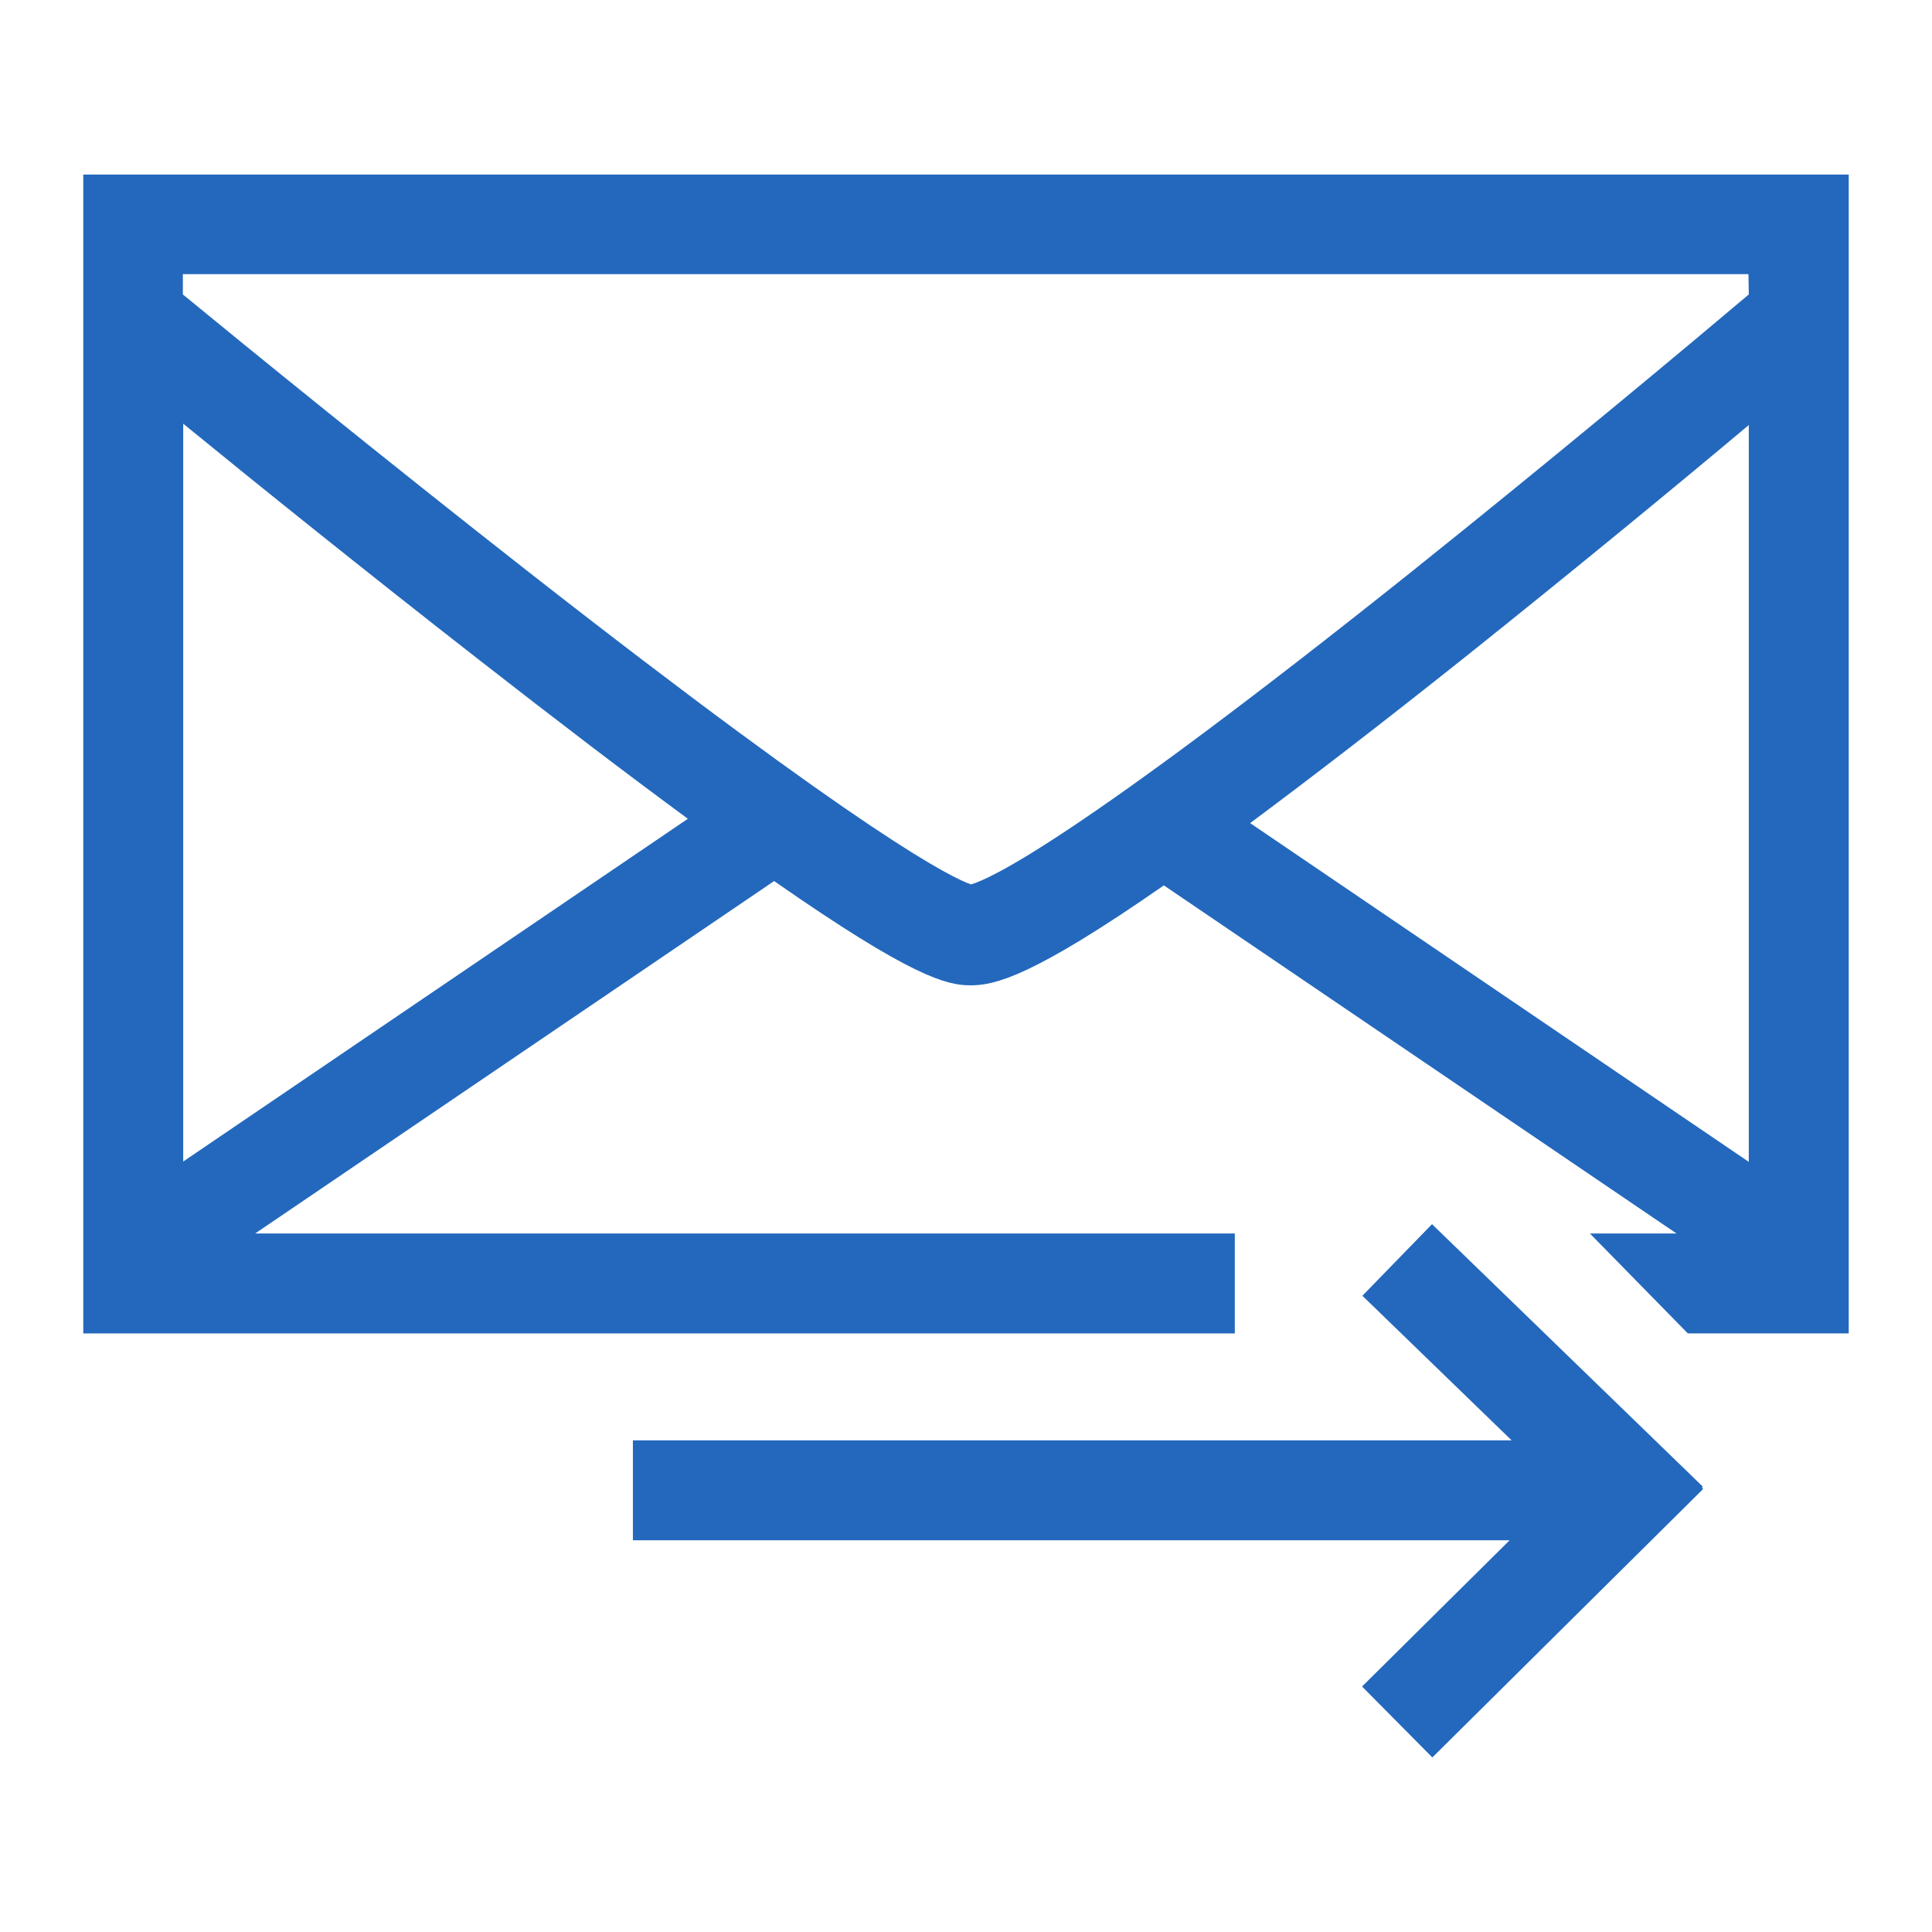 <?xml version="1.0" encoding="utf-8"?>
<!-- Generator: Adobe Illustrator 19.1.0, SVG Export Plug-In . SVG Version: 6.00 Build 0)  -->
<svg version="1.1" id="Ebene_1" xmlns="http://www.w3.org/2000/svg" xmlns:xlink="http://www.w3.org/1999/xlink" x="0px" y="0px"
	 viewBox="-7 130.9 580 580" style="enable-background:new -7 130.9 580 580;" xml:space="preserve">
<style type="text/css">
	.st0{display:none;}
	.st1{display:inline;fill:#2368BC;}
	.st2{fill:#2368BC;}
</style>
<g id="Ebene_1_1_" image-rendering="optimizeQuality" text-rendering="geometricPrecision" shape-rendering="geometricPrecision" class="st0">
	<title>mail_forward icon</title>
	<desc>mail_forward icon from the IconExperience.com I-Collection. Copyright by INCORS GmbH (www.incors.com).</desc>
	<path id="curve28" class="st1" d="M535.9,351.8c0,113,0,226.8,0,340h-39.3l-20-20h29.6L336.4,554.2l-35.6,28.7
		c-14.7,11.8-34.9,11.8-49.6,0l-35.6-28.7L45.8,671.8H356v20H15.9v-340L535.9,351.8L535.9,351.8z M352.6,541.2l163.3,113.1V409.8
		L352.6,541.2z M35.9,654.4l163.5-113.2L35.9,409.6V654.4z M36,371.8v8.6c0,2.7,1,4.5,3.1,6.2l224.6,180.8c7.3,5.9,17.3,5.9,24.6,0
		l224.6-180.8c1.6-1.3,2.7-2.8,3-4.9v-9.9H36L36,371.8z M413.1,664.6l77,77.1l-77,77.1l-14.2-14.2l52.8-52.8H176v-20h276l-53.1-53.1
		L413.1,664.6z"/>
</g>
<g id="Ebene_2">
	<path class="st2" d="M18,183.3v347.9h345.7v-30H69.6l155.8-105.8c41.3,28.8,51.8,31.3,58.9,31.3c7.3,0,18.4-2.4,58.1-30
		l153.9,104.5h-26l29.4,30H548V183.3H18z M48,479.6V258.1c22.4,18.3,55.1,44.6,88.7,70.8c23.7,18.5,44.7,34.5,62.8,47.8L48,479.6z
		 M518,479.7L368.3,378c18.3-13.6,39.6-30,63.6-49.1c32.6-26,64.3-52.1,86.1-70.4V479.7z M518,219.3c-18,15.2-58.8,49.3-101.7,83.6
		c-100.5,80.2-126.1,91.9-131.8,93.5c-5.6-1.9-31.1-14.2-133.2-94.1c-43.4-34-84.9-67.8-103.4-83v-6.1h470L518,219.3L518,219.3z"/>
	<polygon class="st2" points="503.9,577.5 504.2,577.2 422.9,498.4 402,519.9 446.8,563.3 183,563.3 183,593.3 446.2,593.3 
		401.9,637.2 423,658.5 504.3,577.9 	"/>
</g>
</svg>
